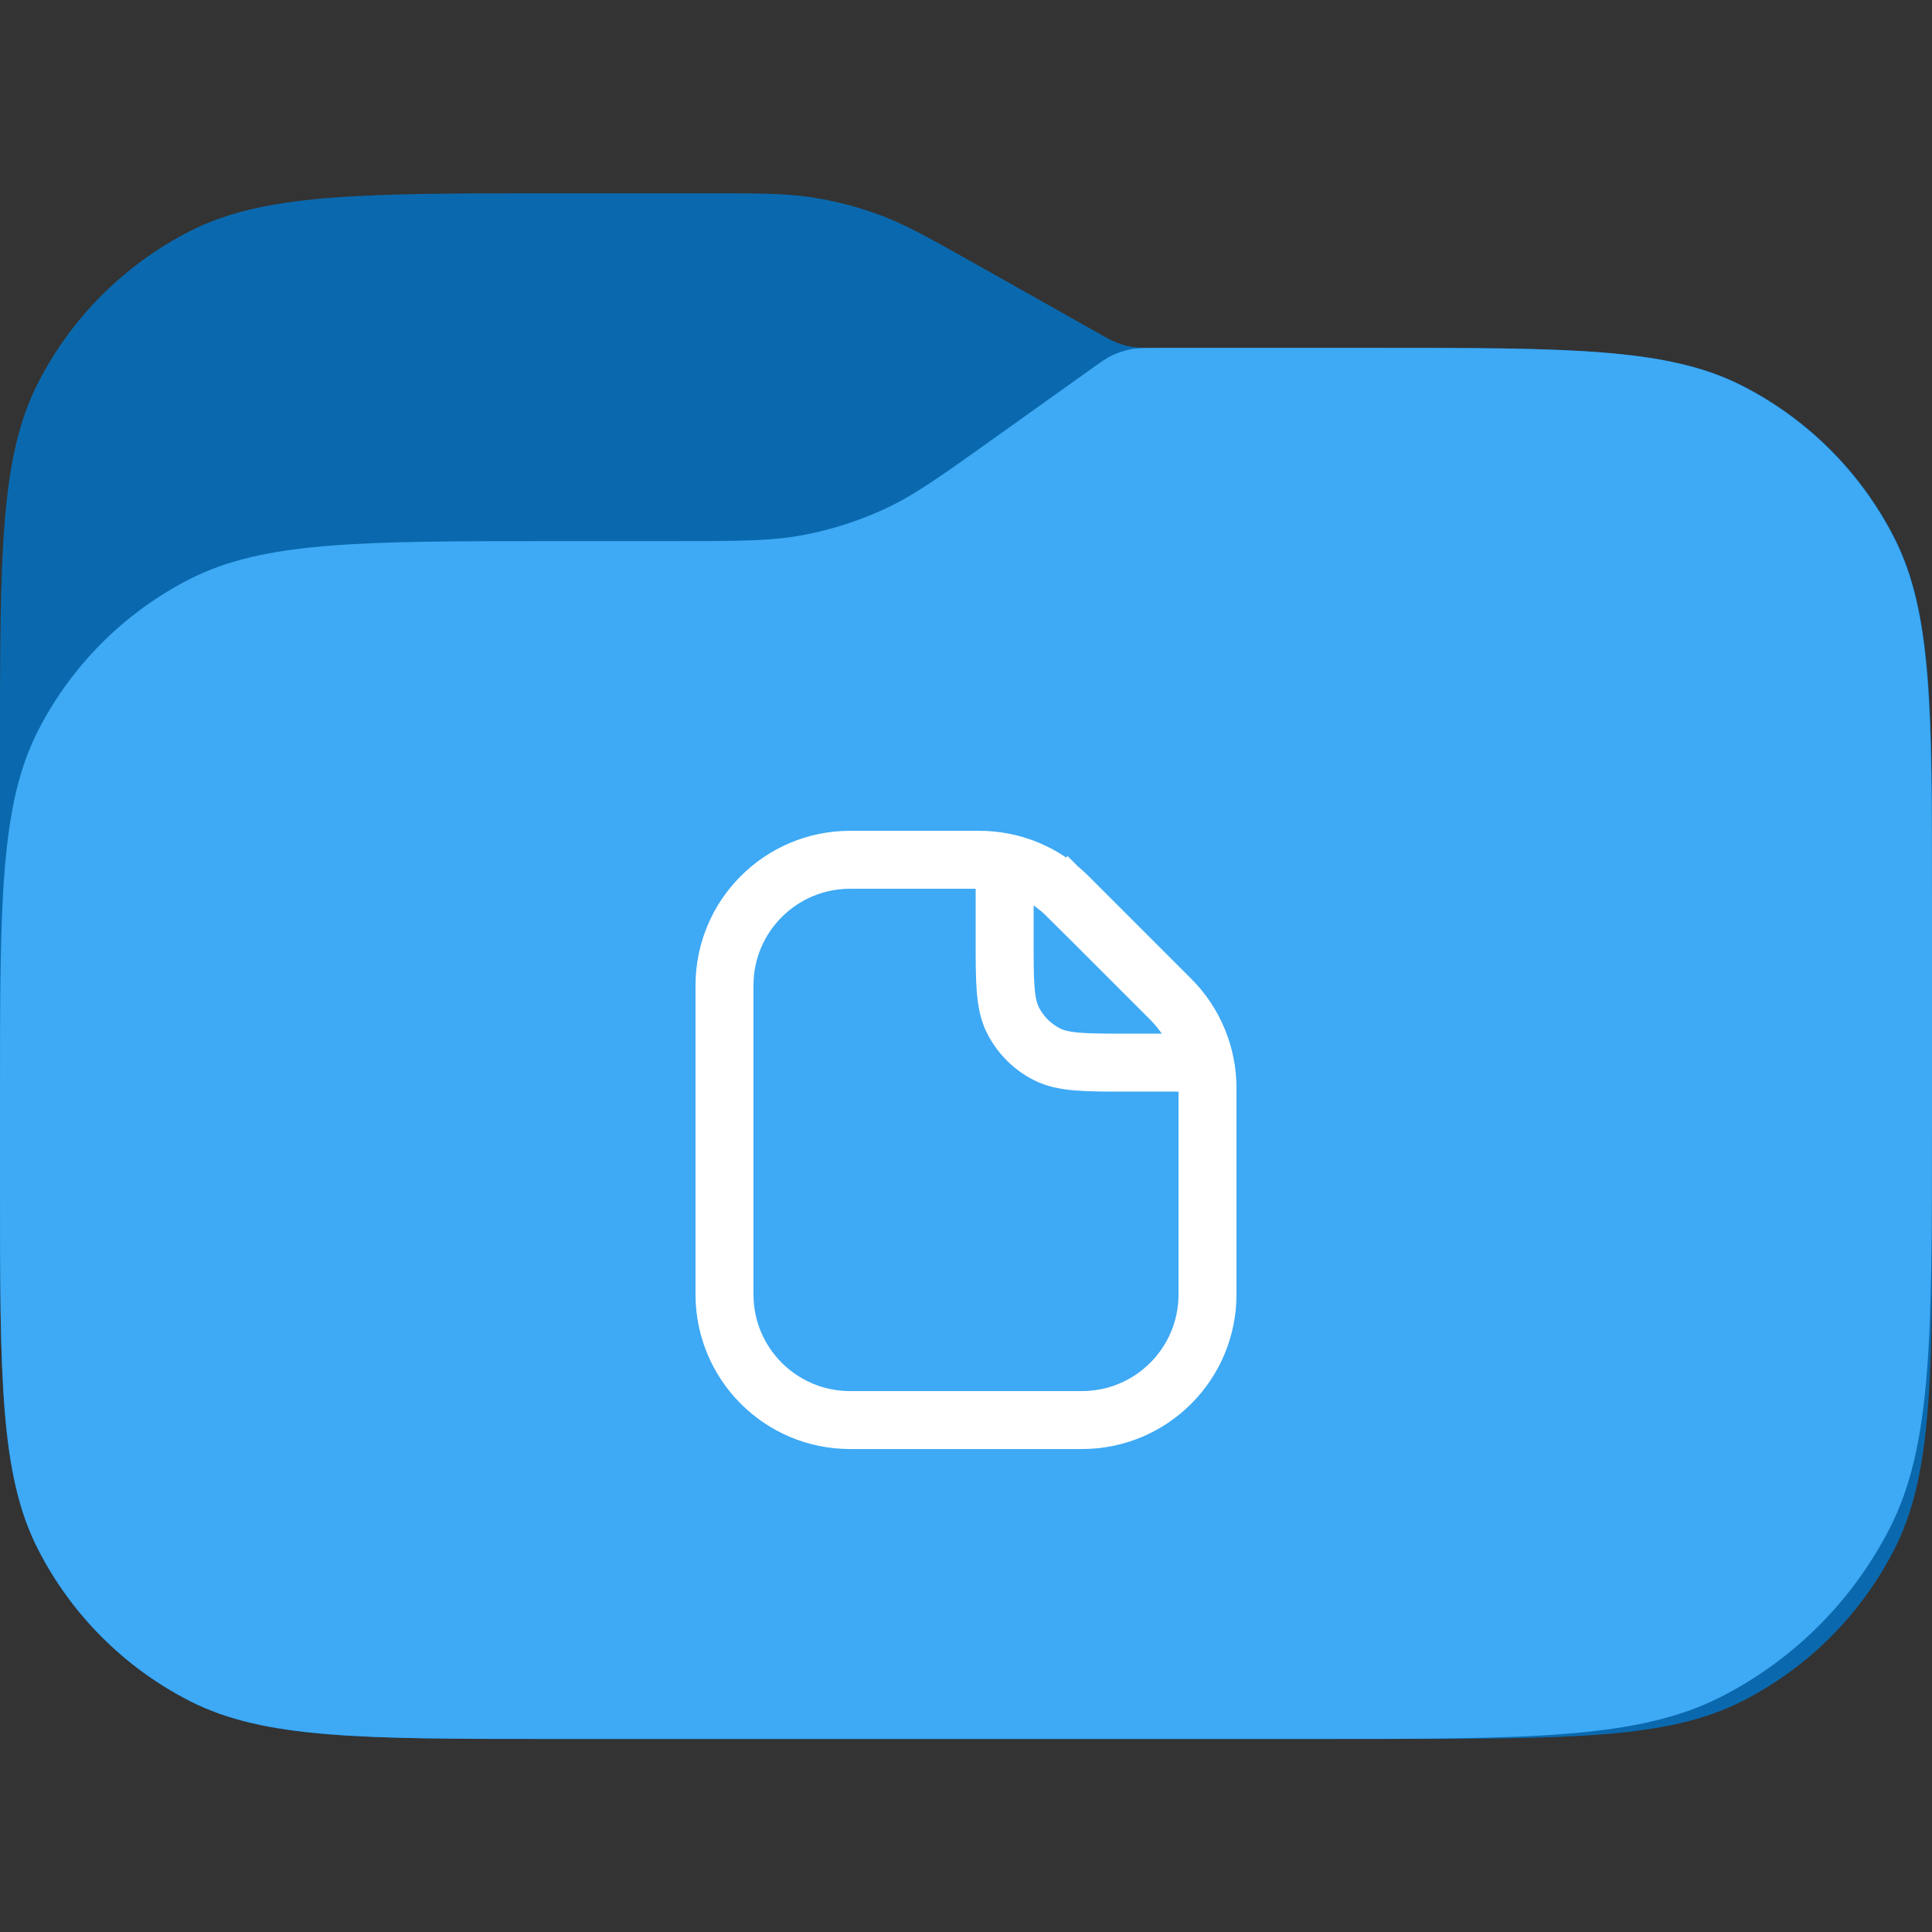 <svg width="50" height="50" viewBox="0 0 50 50" fill="none" xmlns="http://www.w3.org/2000/svg">
<rect x="0" y="0" width="50" height="50" fill="#333333" stroke="none"/>
<g clip-path="url(#clip0_82_3657)">
<path d="M50.01 30.603V23.404C50.01 18.363 50.01 15.843 49.029 13.918C48.166 12.224 46.789 10.847 45.095 9.984C43.17 9.004 40.65 9.004 35.609 9.004H29.941C29.628 9.004 29.472 9.004 29.319 8.98C29.184 8.959 29.051 8.924 28.923 8.876C28.779 8.822 28.642 8.745 28.37 8.591L25.293 6.857C24.066 6.166 23.453 5.821 22.803 5.577C22.226 5.36 21.629 5.203 21.02 5.109C20.334 5.002 19.63 5.002 18.222 5.002H14.4C9.36 5.002 6.84 5.002 4.914 5.983C3.221 6.846 1.844 8.223 0.981 9.916C0 11.842 0 14.362 0 19.403V30.603C0 35.644 0 38.164 0.981 40.089C1.844 41.783 3.221 43.16 4.914 44.023C6.84 45.004 9.36 45.004 14.4 45.004H35.609C40.65 45.004 43.17 45.004 45.095 44.023C46.789 43.16 48.166 41.783 49.029 40.089C50.01 38.164 50.01 35.644 50.01 30.603Z" fill="#0A69AE"/>
<path d="M50 29.003V23.404C50 18.363 50 15.843 49.019 13.918C48.156 12.224 46.779 10.847 45.086 9.984C43.16 9.003 40.64 9.003 35.599 9.003H30.027C29.646 9.003 29.455 9.003 29.272 9.038C29.109 9.069 28.951 9.119 28.801 9.189C28.631 9.268 28.476 9.378 28.167 9.6L28.167 9.6L25.756 11.321C24.362 12.317 23.665 12.815 22.903 13.169C22.227 13.482 21.514 13.71 20.782 13.848C19.956 14.004 19.099 14.004 17.386 14.004H14.4C9.36 14.004 6.84 14.004 4.914 14.985C3.221 15.848 1.844 17.224 0.981 18.918C0 20.843 0 23.363 0 28.404V30.603C0 35.644 0 38.164 0.981 40.089C1.844 41.783 3.221 43.16 4.914 44.023C6.84 45.004 9.36 45.004 14.4 45.004H33.999C39.6 45.004 42.401 45.004 44.54 43.913C46.421 42.955 47.951 41.425 48.91 39.543C50 37.404 50 34.604 50 29.003Z" fill="#3EA9F5"/>
<g clip-path="url(#clip1_82_3657)">
<path d="M18.75 33.501V25.501C18.75 23.706 20.205 22.251 22 22.251H25.343C26.205 22.251 27.032 22.593 27.641 23.203L28.159 22.685L27.641 23.203L30.298 25.86C30.908 26.469 31.25 27.296 31.25 28.158V33.501C31.25 35.296 29.795 36.751 28 36.751L22 36.751C20.205 36.751 18.75 35.296 18.75 33.501Z" stroke="white" stroke-width="1.5"/>
<path d="M26 22.501V24.301C26 25.421 26 25.981 26.218 26.409C26.41 26.785 26.716 27.091 27.092 27.283C27.52 27.501 28.08 27.501 29.2 27.501H31" stroke="white" stroke-width="1.5"/>
</g>
</g>
<defs>
<clipPath id="clip0_82_3657">
<rect width="50" height="50.002" fill="white" transform="translate(0 0.002)"/>
</clipPath>
<clipPath id="clip1_82_3657">
<rect width="16" height="16" fill="white" transform="translate(17 21.501)"/>
</clipPath>
</defs>
</svg>
